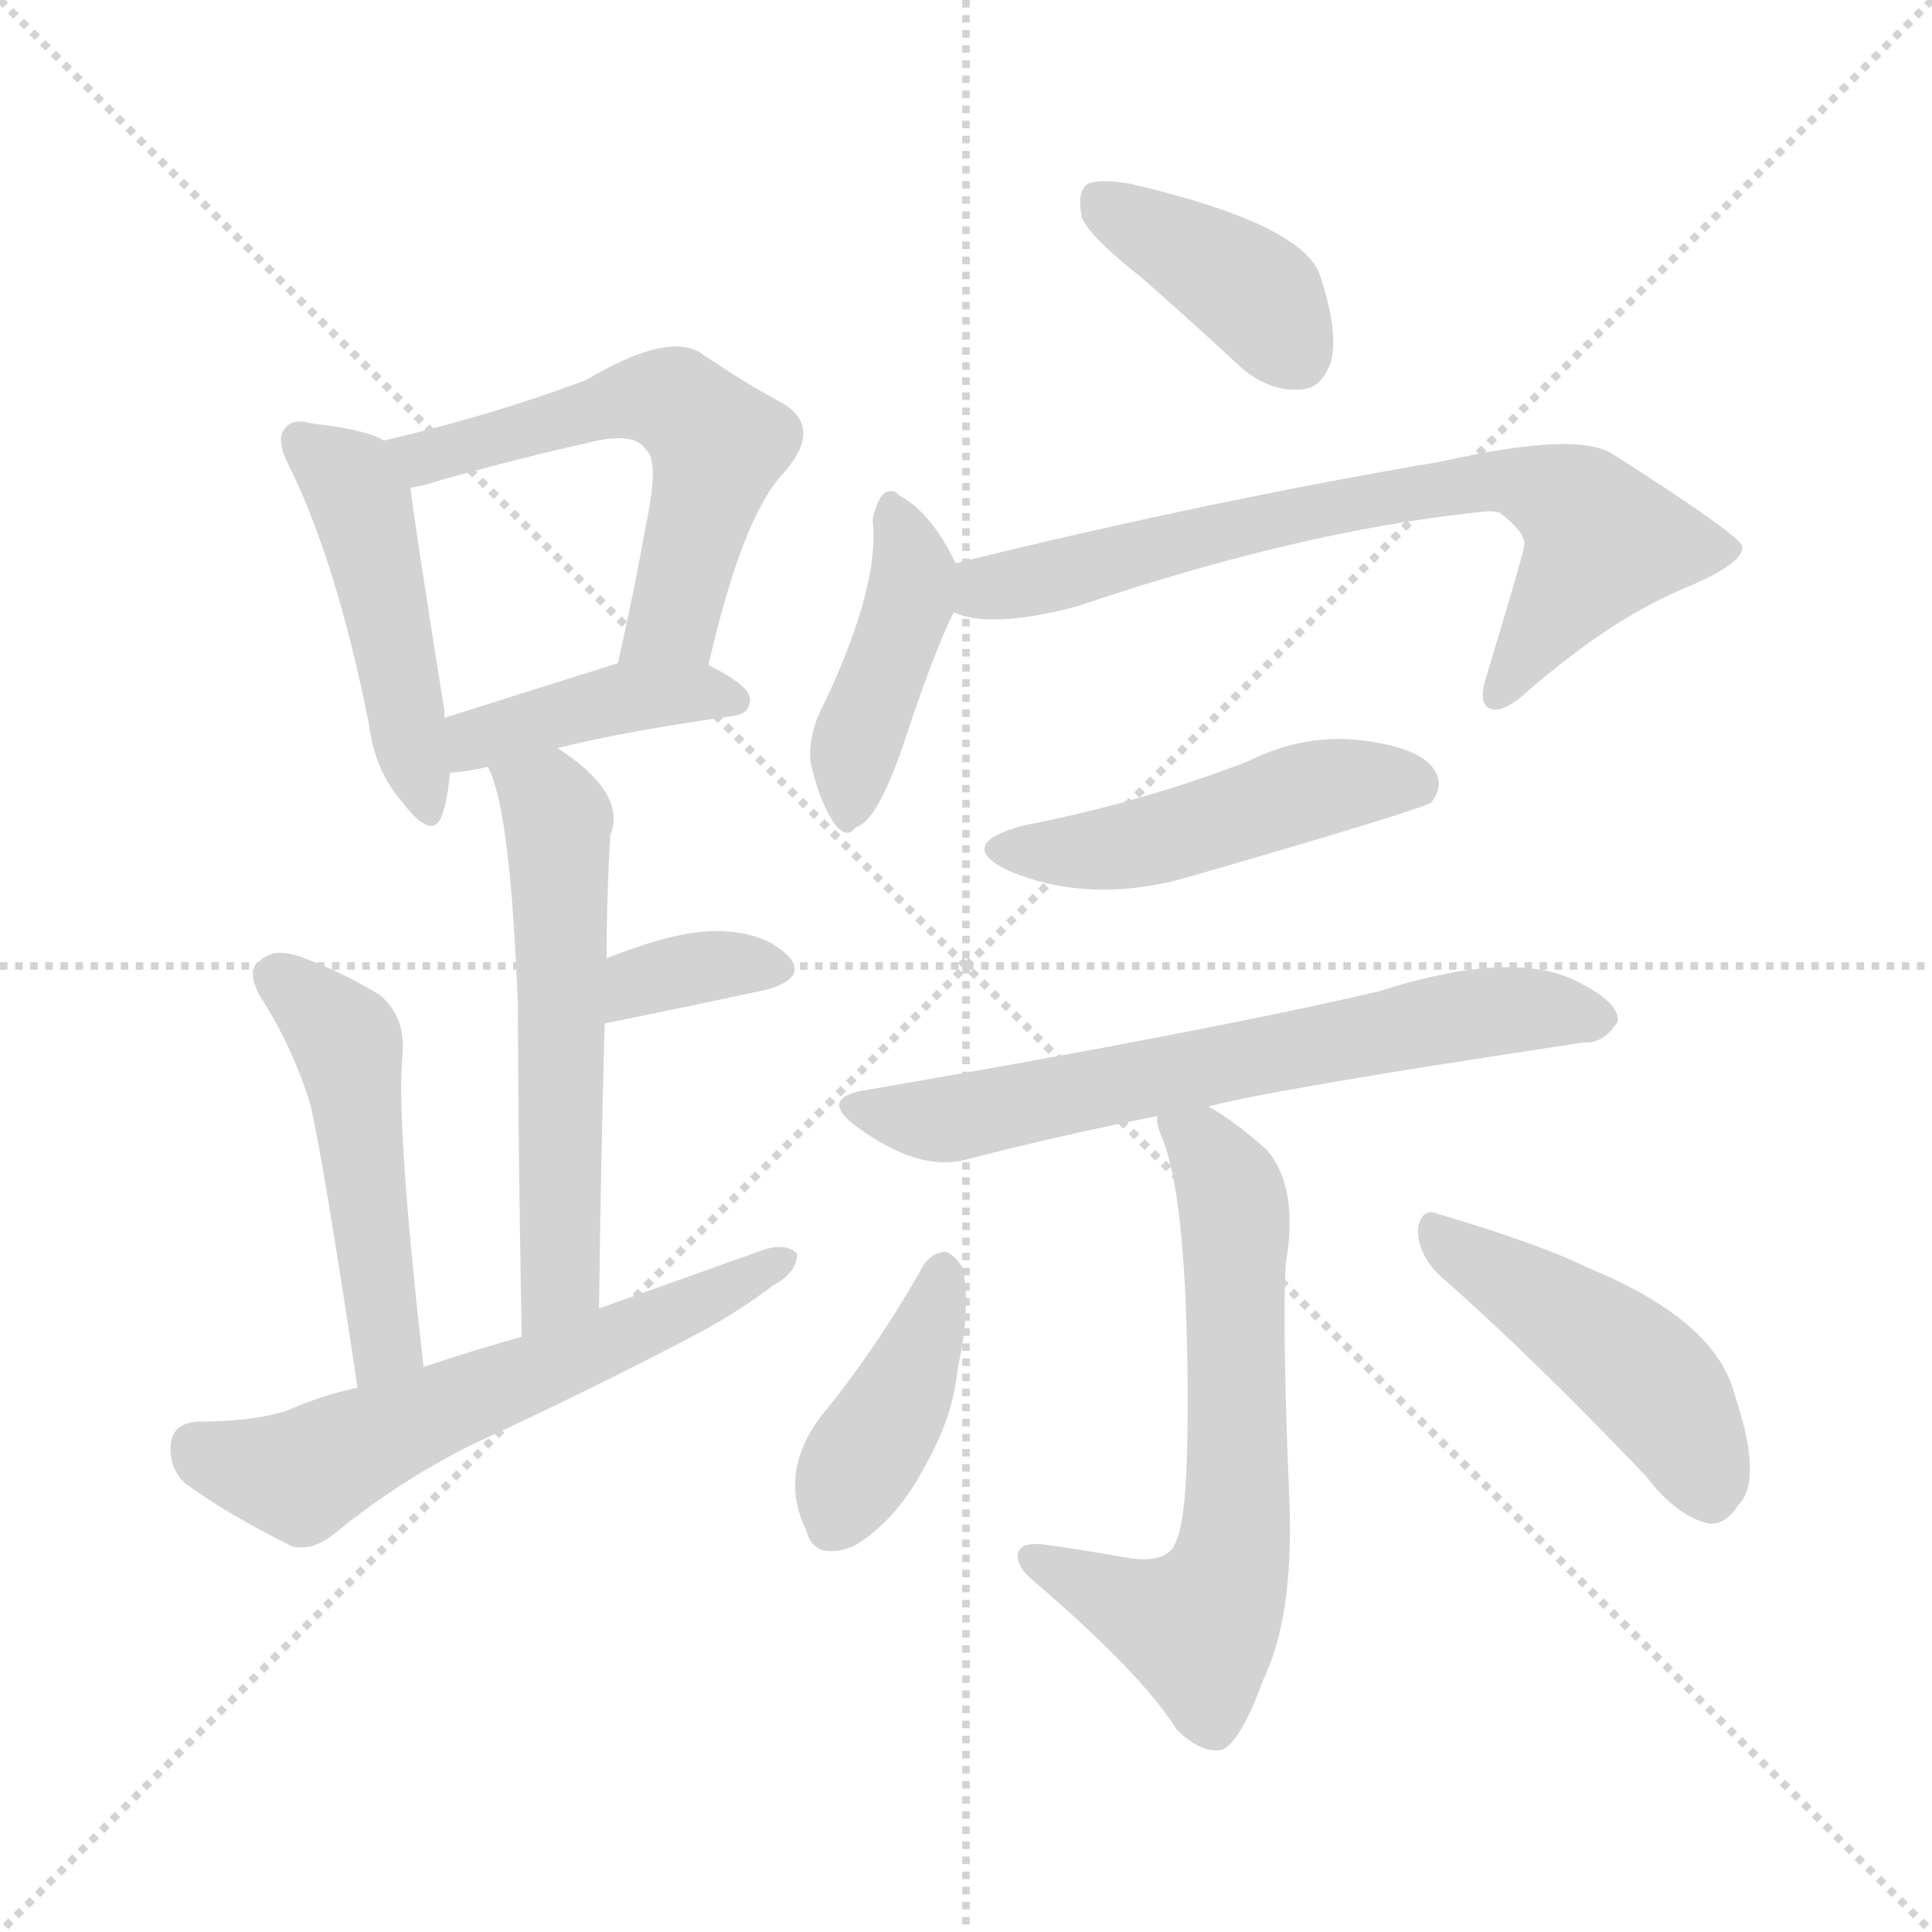 <svg version="1.1" viewBox="0 0 1024 1024" xmlns="http://www.w3.org/2000/svg">
  <g stroke="lightgray" stroke-dasharray="1,1" stroke-width="1" transform="scale(4, 4)">
    <line x1="0" y1="0" x2="256" y2="256"></line>
    <line x1="256" y1="0" x2="0" y2="256"></line>
    <line x1="128" y1="0" x2="128" y2="256"></line>
    <line x1="0" y1="128" x2="256" y2="128"></line>
  </g>
<g transform="scale(1, -1) translate(0, -900)">
   <style type="text/css">
    @keyframes keyframes0 {
      from {
       stroke: blue;
       stroke-dashoffset: 466;
       stroke-width: 128;
       }
       60% {
       animation-timing-function: step-end;
       stroke: blue;
       stroke-dashoffset: 0;
       stroke-width: 128;
       }
       to {
       stroke: black;
       stroke-width: 1024;
       }
       }
       #make-me-a-hanzi-animation-0 {
         animation: keyframes0 0.629s both;
         animation-delay: 0s;
         animation-timing-function: linear;
       }
    @keyframes keyframes1 {
      from {
       stroke: blue;
       stroke-dashoffset: 563;
       stroke-width: 128;
       }
       65% {
       animation-timing-function: step-end;
       stroke: blue;
       stroke-dashoffset: 0;
       stroke-width: 128;
       }
       to {
       stroke: black;
       stroke-width: 1024;
       }
       }
       #make-me-a-hanzi-animation-1 {
         animation: keyframes1 0.708s both;
         animation-delay: 0.629s;
         animation-timing-function: linear;
       }
    @keyframes keyframes2 {
      from {
       stroke: blue;
       stroke-dashoffset: 410;
       stroke-width: 128;
       }
       57% {
       animation-timing-function: step-end;
       stroke: blue;
       stroke-dashoffset: 0;
       stroke-width: 128;
       }
       to {
       stroke: black;
       stroke-width: 1024;
       }
       }
       #make-me-a-hanzi-animation-2 {
         animation: keyframes2 0.584s both;
         animation-delay: 1.337s;
         animation-timing-function: linear;
       }
    @keyframes keyframes3 {
      from {
       stroke: blue;
       stroke-dashoffset: 568;
       stroke-width: 128;
       }
       65% {
       animation-timing-function: step-end;
       stroke: blue;
       stroke-dashoffset: 0;
       stroke-width: 128;
       }
       to {
       stroke: black;
       stroke-width: 1024;
       }
       }
       #make-me-a-hanzi-animation-3 {
         animation: keyframes3 0.712s both;
         animation-delay: 1.921s;
         animation-timing-function: linear;
       }
    @keyframes keyframes4 {
      from {
       stroke: blue;
       stroke-dashoffset: 348;
       stroke-width: 128;
       }
       53% {
       animation-timing-function: step-end;
       stroke: blue;
       stroke-dashoffset: 0;
       stroke-width: 128;
       }
       to {
       stroke: black;
       stroke-width: 1024;
       }
       }
       #make-me-a-hanzi-animation-4 {
         animation: keyframes4 0.533s both;
         animation-delay: 2.633s;
         animation-timing-function: linear;
       }
    @keyframes keyframes5 {
      from {
       stroke: blue;
       stroke-dashoffset: 484;
       stroke-width: 128;
       }
       61% {
       animation-timing-function: step-end;
       stroke: blue;
       stroke-dashoffset: 0;
       stroke-width: 128;
       }
       to {
       stroke: black;
       stroke-width: 1024;
       }
       }
       #make-me-a-hanzi-animation-5 {
         animation: keyframes5 0.644s both;
         animation-delay: 3.167s;
         animation-timing-function: linear;
       }
    @keyframes keyframes6 {
      from {
       stroke: blue;
       stroke-dashoffset: 595;
       stroke-width: 128;
       }
       66% {
       animation-timing-function: step-end;
       stroke: blue;
       stroke-dashoffset: 0;
       stroke-width: 128;
       }
       to {
       stroke: black;
       stroke-width: 1024;
       }
       }
       #make-me-a-hanzi-animation-6 {
         animation: keyframes6 0.734s both;
         animation-delay: 3.81s;
         animation-timing-function: linear;
       }
    @keyframes keyframes7 {
      from {
       stroke: blue;
       stroke-dashoffset: 393;
       stroke-width: 128;
       }
       56% {
       animation-timing-function: step-end;
       stroke: blue;
       stroke-dashoffset: 0;
       stroke-width: 128;
       }
       to {
       stroke: black;
       stroke-width: 1024;
       }
       }
       #make-me-a-hanzi-animation-7 {
         animation: keyframes7 0.57s both;
         animation-delay: 4.545s;
         animation-timing-function: linear;
       }
    @keyframes keyframes8 {
      from {
       stroke: blue;
       stroke-dashoffset: 419;
       stroke-width: 128;
       }
       58% {
       animation-timing-function: step-end;
       stroke: blue;
       stroke-dashoffset: 0;
       stroke-width: 128;
       }
       to {
       stroke: black;
       stroke-width: 1024;
       }
       }
       #make-me-a-hanzi-animation-8 {
         animation: keyframes8 0.591s both;
         animation-delay: 5.114s;
         animation-timing-function: linear;
       }
    @keyframes keyframes9 {
      from {
       stroke: blue;
       stroke-dashoffset: 713;
       stroke-width: 128;
       }
       70% {
       animation-timing-function: step-end;
       stroke: blue;
       stroke-dashoffset: 0;
       stroke-width: 128;
       }
       to {
       stroke: black;
       stroke-width: 1024;
       }
       }
       #make-me-a-hanzi-animation-9 {
         animation: keyframes9 0.83s both;
         animation-delay: 5.705s;
         animation-timing-function: linear;
       }
    @keyframes keyframes10 {
      from {
       stroke: blue;
       stroke-dashoffset: 479;
       stroke-width: 128;
       }
       61% {
       animation-timing-function: step-end;
       stroke: blue;
       stroke-dashoffset: 0;
       stroke-width: 128;
       }
       to {
       stroke: black;
       stroke-width: 1024;
       }
       }
       #make-me-a-hanzi-animation-10 {
         animation: keyframes10 0.64s both;
         animation-delay: 6.536s;
         animation-timing-function: linear;
       }
    @keyframes keyframes11 {
      from {
       stroke: blue;
       stroke-dashoffset: 655;
       stroke-width: 128;
       }
       68% {
       animation-timing-function: step-end;
       stroke: blue;
       stroke-dashoffset: 0;
       stroke-width: 128;
       }
       to {
       stroke: black;
       stroke-width: 1024;
       }
       }
       #make-me-a-hanzi-animation-11 {
         animation: keyframes11 0.783s both;
         animation-delay: 7.175s;
         animation-timing-function: linear;
       }
    @keyframes keyframes12 {
      from {
       stroke: blue;
       stroke-dashoffset: 634;
       stroke-width: 128;
       }
       67% {
       animation-timing-function: step-end;
       stroke: blue;
       stroke-dashoffset: 0;
       stroke-width: 128;
       }
       to {
       stroke: black;
       stroke-width: 1024;
       }
       }
       #make-me-a-hanzi-animation-12 {
         animation: keyframes12 0.766s both;
         animation-delay: 7.958s;
         animation-timing-function: linear;
       }
    @keyframes keyframes13 {
      from {
       stroke: blue;
       stroke-dashoffset: 401;
       stroke-width: 128;
       }
       57% {
       animation-timing-function: step-end;
       stroke: blue;
       stroke-dashoffset: 0;
       stroke-width: 128;
       }
       to {
       stroke: black;
       stroke-width: 1024;
       }
       }
       #make-me-a-hanzi-animation-13 {
         animation: keyframes13 0.576s both;
         animation-delay: 8.724s;
         animation-timing-function: linear;
       }
    @keyframes keyframes14 {
      from {
       stroke: blue;
       stroke-dashoffset: 458;
       stroke-width: 128;
       }
       60% {
       animation-timing-function: step-end;
       stroke: blue;
       stroke-dashoffset: 0;
       stroke-width: 128;
       }
       to {
       stroke: black;
       stroke-width: 1024;
       }
       }
       #make-me-a-hanzi-animation-14 {
         animation: keyframes14 0.623s both;
         animation-delay: 9.301s;
         animation-timing-function: linear;
       }
</style>
<path d="M 203.5 666.5 Q 193.5 672.5 165.5 675.5 Q 155.5 678.5 151.5 673.5 Q 145.5 667.5 153.5 652.5 Q 178.5 601.5 195.5 516.5 Q 198.5 491.5 213.5 474.5 Q 229.5 453.5 234.5 468.5 Q 237.5 477.5 238.5 490.5 L 235.5 519.5 Q 235.5 520.5 235.5 523.5 Q 220.5 617.5 217.5 641.5 C 214.5 661.5 214.5 661.5 203.5 666.5 Z" fill="lightgray"></path> 
<path d="M 375.5 547.5 Q 393.5 626.5 415.5 649.5 Q 436.5 673.5 414.5 686.5 Q 395.5 696.5 370.5 713.5 Q 352.5 723.5 310.5 698.5 Q 259.5 679.5 203.5 666.5 C 174.5 659.5 188.5 635.5 217.5 641.5 Q 224.5 642.5 233.5 645.5 Q 276.5 657.5 312.5 665.5 Q 336.5 671.5 342.5 661.5 Q 349.5 655.5 342.5 622.5 Q 336.5 588.5 327.5 548.5 C 320.5 519.5 368.5 518.5 375.5 547.5 Z" fill="lightgray"></path> 
<path d="M 295.5 503.5 Q 331.5 512.5 388.5 520.5 Q 397.5 521.5 397.5 529.5 Q 397.5 536.5 375.5 547.5 C 356.5 557.5 356.5 557.5 327.5 548.5 Q 276.5 532.5 235.5 519.5 C 206.5 510.5 208.5 488.5 238.5 490.5 Q 244.5 490.5 258.5 493.5 L 295.5 503.5 Z" fill="lightgray"></path> 
<path d="M 317.5 206.5 Q 318.5 288.5 320.5 357.5 L 321.5 391.5 Q 321.5 424.5 323.5 457.5 Q 332.5 479.5 295.5 503.5 C 270.5 520.5 247.5 521.5 258.5 493.5 Q 270.5 472.5 274.5 366.5 Q 274.5 303.5 276.5 191.5 C 277.5 161.5 317.5 176.5 317.5 206.5 Z" fill="lightgray"></path> 
<path d="M 320.5 357.5 Q 369.5 367.5 406.5 375.5 Q 427.5 381.5 418.5 392.5 Q 406.5 405.5 382.5 406.5 Q 360.5 407.5 322.5 392.5 Q 321.5 392.5 321.5 391.5 C 295.5 376.5 291.5 351.5 320.5 357.5 Z" fill="lightgray"></path> 
<path d="M 224.5 175.5 Q 209.5 307.5 213.5 342.5 Q 214.5 361.5 201.5 372.5 Q 180.5 385.5 157.5 393.5 Q 144.5 397.5 137.5 390.5 Q 130.5 386.5 137.5 372.5 Q 155.5 344.5 164.5 314.5 Q 171.5 284.5 189.5 164.5 C 193.5 134.5 227.5 145.5 224.5 175.5 Z" fill="lightgray"></path> 
<path d="M 189.5 164.5 Q 170.5 160.5 152.5 152.5 Q 134.5 146.5 104.5 146.5 Q 91.5 145.5 90.5 134.5 Q 89.5 121.5 98.5 113.5 Q 120.5 97.5 154.5 80.5 Q 164.5 77.5 176.5 86.5 Q 210.5 114.5 250.5 134.5 Q 311.5 162.5 370.5 193.5 Q 392.5 205.5 409.5 218.5 Q 422.5 225.5 422.5 235.5 Q 416.5 241.5 404.5 237.5 Q 362.5 222.5 317.5 206.5 L 276.5 191.5 Q 251.5 184.5 224.5 175.5 L 189.5 164.5 Z" fill="lightgray"></path> 
<path d="M 605.5 752.5 Q 630.5 730.5 657.5 705.5 Q 672.5 692.5 688.5 693.5 Q 700.5 693.5 705.5 708.5 Q 709.5 724.5 699.5 754.5 Q 689.5 781.5 599.5 802.5 Q 583.5 805.5 576.5 802.5 Q 570.5 798.5 573.5 784.5 Q 577.5 774.5 605.5 752.5 Z" fill="lightgray"></path> 
<path d="M 506.5 601.5 Q 493.5 628.5 476.5 637.5 Q 473.5 641.5 468.5 638.5 Q 464.5 634.5 462.5 624.5 Q 466.5 590.5 437.5 528.5 Q 428.5 512.5 429.5 496.5 Q 433.5 477.5 441.5 464.5 Q 448.5 454.5 453.5 461.5 Q 465.5 464.5 480.5 510.5 Q 495.5 555.5 505.5 575.5 C 512.5 589.5 512.5 589.5 506.5 601.5 Z" fill="lightgray"></path> 
<path d="M 505.5 575.5 Q 524.5 566.5 570.5 578.5 Q 688.5 618.5 783.5 628.5 Q 789.5 629.5 794.5 628.5 Q 810.5 616.5 807.5 609.5 Q 807.5 606.5 787.5 540.5 Q 783.5 527.5 789.5 524.5 Q 796.5 521.5 809.5 533.5 Q 854.5 572.5 893.5 588.5 Q 924.5 601.5 923.5 610.5 Q 920.5 617.5 854.5 659.5 Q 835.5 671.5 764.5 655.5 Q 640.5 634.5 506.5 601.5 C 477.5 594.5 476.5 582.5 505.5 575.5 Z" fill="lightgray"></path> 
<path d="M 542.5 462.5 Q 505.5 452.5 534.5 438.5 Q 579.5 419.5 634.5 436.5 Q 748.5 469.5 758.5 474.5 Q 765.5 483.5 760.5 491.5 Q 753.5 503.5 722.5 507.5 Q 691.5 511.5 661.5 496.5 Q 604.5 474.5 542.5 462.5 Z" fill="lightgray"></path> 
<path d="M 640.5 313.5 Q 673.5 322.5 839.5 347.5 Q 849.5 346.5 857.5 358.5 Q 858.5 368.5 836.5 379.5 Q 802.5 397.5 730.5 374.5 Q 640.5 353.5 460.5 322.5 Q 432.5 318.5 454.5 302.5 Q 487.5 278.5 512.5 285.5 Q 558.5 297.5 613.5 308.5 L 640.5 313.5 Z" fill="lightgray"></path> 
<path d="M 613.5 308.5 Q 612.5 304.5 616.5 295.5 Q 629.5 261.5 629.5 154.5 Q 629.5 96.5 623.5 83.5 Q 619.5 70.5 596.5 74.5 Q 574.5 78.5 552.5 81.5 Q 540.5 82.5 539.5 76.5 Q 538.5 69.5 548.5 61.5 Q 605.5 12.5 623.5 -16.5 Q 636.5 -29.5 647.5 -27.5 Q 657.5 -23.5 669.5 9.5 Q 685.5 42.5 683.5 102.5 Q 679.5 196.5 681.5 230.5 Q 688.5 270.5 671.5 290.5 Q 653.5 306.5 640.5 313.5 C 615.5 329.5 607.5 334.5 613.5 308.5 Z" fill="lightgray"></path> 
<path d="M 489.5 229.5 Q 465.5 186.5 434.5 148.5 Q 412.5 118.5 427.5 88.5 Q 431.5 72.5 452.5 80.5 Q 474.5 93.5 489.5 121.5 Q 505.5 149.5 507.5 174.5 Q 514.5 204.5 510.5 227.5 Q 506.5 234.5 501.5 236.5 Q 494.5 236.5 489.5 229.5 Z" fill="lightgray"></path> 
<path d="M 762.5 224.5 Q 811.5 181.5 872.5 117.5 Q 888.5 96.5 905.5 92.5 Q 914.5 91.5 921.5 102.5 Q 934.5 115.5 919.5 160.5 Q 909.5 200.5 840.5 228.5 Q 816.5 240.5 762.5 256.5 Q 753.5 260.5 751.5 248.5 Q 751.5 235.5 762.5 224.5 Z" fill="lightgray"></path> 
      <clipPath id="make-me-a-hanzi-clip-0">
      <path d="M 203.5 666.5 Q 193.5 672.5 165.5 675.5 Q 155.5 678.5 151.5 673.5 Q 145.5 667.5 153.5 652.5 Q 178.5 601.5 195.5 516.5 Q 198.5 491.5 213.5 474.5 Q 229.5 453.5 234.5 468.5 Q 237.5 477.5 238.5 490.5 L 235.5 519.5 Q 235.5 520.5 235.5 523.5 Q 220.5 617.5 217.5 641.5 C 214.5 661.5 214.5 661.5 203.5 666.5 Z" fill="lightgray"></path>
      </clipPath>
      <path clip-path="url(#make-me-a-hanzi-clip-0)" d="M 159.5 666.5 L 182.5 648.5 L 193.5 626.5 L 224.5 473.5 " fill="none" id="make-me-a-hanzi-animation-0" stroke-dasharray="338 676" stroke-linecap="round"></path>

      <clipPath id="make-me-a-hanzi-clip-1">
      <path d="M 375.5 547.5 Q 393.5 626.5 415.5 649.5 Q 436.5 673.5 414.5 686.5 Q 395.5 696.5 370.5 713.5 Q 352.5 723.5 310.5 698.5 Q 259.5 679.5 203.5 666.5 C 174.5 659.5 188.5 635.5 217.5 641.5 Q 224.5 642.5 233.5 645.5 Q 276.5 657.5 312.5 665.5 Q 336.5 671.5 342.5 661.5 Q 349.5 655.5 342.5 622.5 Q 336.5 588.5 327.5 548.5 C 320.5 519.5 368.5 518.5 375.5 547.5 Z" fill="lightgray"></path>
      </clipPath>
      <path clip-path="url(#make-me-a-hanzi-clip-1)" d="M 212.5 663.5 L 225.5 657.5 L 328.5 688.5 L 360.5 685.5 L 380.5 664.5 L 378.5 653.5 L 356.5 571.5 L 333.5 555.5 " fill="none" id="make-me-a-hanzi-animation-1" stroke-dasharray="435 870" stroke-linecap="round"></path>

      <clipPath id="make-me-a-hanzi-clip-2">
      <path d="M 295.5 503.5 Q 331.5 512.5 388.5 520.5 Q 397.5 521.5 397.5 529.5 Q 397.5 536.5 375.5 547.5 C 356.5 557.5 356.5 557.5 327.5 548.5 Q 276.5 532.5 235.5 519.5 C 206.5 510.5 208.5 488.5 238.5 490.5 Q 244.5 490.5 258.5 493.5 L 295.5 503.5 Z" fill="lightgray"></path>
      </clipPath>
      <path clip-path="url(#make-me-a-hanzi-clip-2)" d="M 241.5 498.5 L 252.5 508.5 L 333.5 530.5 L 388.5 529.5 " fill="none" id="make-me-a-hanzi-animation-2" stroke-dasharray="282 564" stroke-linecap="round"></path>

      <clipPath id="make-me-a-hanzi-clip-3">
      <path d="M 317.5 206.5 Q 318.5 288.5 320.5 357.5 L 321.5 391.5 Q 321.5 424.5 323.5 457.5 Q 332.5 479.5 295.5 503.5 C 270.5 520.5 247.5 521.5 258.5 493.5 Q 270.5 472.5 274.5 366.5 Q 274.5 303.5 276.5 191.5 C 277.5 161.5 317.5 176.5 317.5 206.5 Z" fill="lightgray"></path>
      </clipPath>
      <path clip-path="url(#make-me-a-hanzi-clip-3)" d="M 265.5 493.5 L 290.5 475.5 L 296.5 452.5 L 297.5 231.5 L 292.5 212.5 L 280.5 201.5 " fill="none" id="make-me-a-hanzi-animation-3" stroke-dasharray="440 880" stroke-linecap="round"></path>

      <clipPath id="make-me-a-hanzi-clip-4">
      <path d="M 320.5 357.5 Q 369.5 367.5 406.5 375.5 Q 427.5 381.5 418.5 392.5 Q 406.5 405.5 382.5 406.5 Q 360.5 407.5 322.5 392.5 Q 321.5 392.5 321.5 391.5 C 295.5 376.5 291.5 351.5 320.5 357.5 Z" fill="lightgray"></path>
      </clipPath>
      <path clip-path="url(#make-me-a-hanzi-clip-4)" d="M 327.5 362.5 L 333.5 374.5 L 353.5 383.5 L 387.5 389.5 L 409.5 386.5 " fill="none" id="make-me-a-hanzi-animation-4" stroke-dasharray="220 440" stroke-linecap="round"></path>

      <clipPath id="make-me-a-hanzi-clip-5">
      <path d="M 224.5 175.5 Q 209.5 307.5 213.5 342.5 Q 214.5 361.5 201.5 372.5 Q 180.5 385.5 157.5 393.5 Q 144.5 397.5 137.5 390.5 Q 130.5 386.5 137.5 372.5 Q 155.5 344.5 164.5 314.5 Q 171.5 284.5 189.5 164.5 C 193.5 134.5 227.5 145.5 224.5 175.5 Z" fill="lightgray"></path>
      </clipPath>
      <path clip-path="url(#make-me-a-hanzi-clip-5)" d="M 146.5 381.5 L 174.5 359.5 L 185.5 341.5 L 205.5 189.5 L 192.5 176.5 " fill="none" id="make-me-a-hanzi-animation-5" stroke-dasharray="356 712" stroke-linecap="round"></path>

      <clipPath id="make-me-a-hanzi-clip-6">
      <path d="M 189.5 164.5 Q 170.5 160.5 152.5 152.5 Q 134.5 146.5 104.5 146.5 Q 91.5 145.5 90.5 134.5 Q 89.5 121.5 98.5 113.5 Q 120.5 97.5 154.5 80.5 Q 164.5 77.5 176.5 86.5 Q 210.5 114.5 250.5 134.5 Q 311.5 162.5 370.5 193.5 Q 392.5 205.5 409.5 218.5 Q 422.5 225.5 422.5 235.5 Q 416.5 241.5 404.5 237.5 Q 362.5 222.5 317.5 206.5 L 276.5 191.5 Q 251.5 184.5 224.5 175.5 L 189.5 164.5 Z" fill="lightgray"></path>
      </clipPath>
      <path clip-path="url(#make-me-a-hanzi-clip-6)" d="M 103.5 133.5 L 156.5 118.5 L 416.5 232.5 " fill="none" id="make-me-a-hanzi-animation-6" stroke-dasharray="467 934" stroke-linecap="round"></path>

      <clipPath id="make-me-a-hanzi-clip-7">
      <path d="M 605.5 752.5 Q 630.5 730.5 657.5 705.5 Q 672.5 692.5 688.5 693.5 Q 700.5 693.5 705.5 708.5 Q 709.5 724.5 699.5 754.5 Q 689.5 781.5 599.5 802.5 Q 583.5 805.5 576.5 802.5 Q 570.5 798.5 573.5 784.5 Q 577.5 774.5 605.5 752.5 Z" fill="lightgray"></path>
      </clipPath>
      <path clip-path="url(#make-me-a-hanzi-clip-7)" d="M 582.5 794.5 L 668.5 741.5 L 687.5 711.5 " fill="none" id="make-me-a-hanzi-animation-7" stroke-dasharray="265 530" stroke-linecap="round"></path>

      <clipPath id="make-me-a-hanzi-clip-8">
      <path d="M 506.5 601.5 Q 493.5 628.5 476.5 637.5 Q 473.5 641.5 468.5 638.5 Q 464.5 634.5 462.5 624.5 Q 466.5 590.5 437.5 528.5 Q 428.5 512.5 429.5 496.5 Q 433.5 477.5 441.5 464.5 Q 448.5 454.5 453.5 461.5 Q 465.5 464.5 480.5 510.5 Q 495.5 555.5 505.5 575.5 C 512.5 589.5 512.5 589.5 506.5 601.5 Z" fill="lightgray"></path>
      </clipPath>
      <path clip-path="url(#make-me-a-hanzi-clip-8)" d="M 471.5 628.5 L 484.5 599.5 L 482.5 582.5 L 452.5 500.5 L 450.5 473.5 " fill="none" id="make-me-a-hanzi-animation-8" stroke-dasharray="291 582" stroke-linecap="round"></path>

      <clipPath id="make-me-a-hanzi-clip-9">
      <path d="M 505.5 575.5 Q 524.5 566.5 570.5 578.5 Q 688.5 618.5 783.5 628.5 Q 789.5 629.5 794.5 628.5 Q 810.5 616.5 807.5 609.5 Q 807.5 606.5 787.5 540.5 Q 783.5 527.5 789.5 524.5 Q 796.5 521.5 809.5 533.5 Q 854.5 572.5 893.5 588.5 Q 924.5 601.5 923.5 610.5 Q 920.5 617.5 854.5 659.5 Q 835.5 671.5 764.5 655.5 Q 640.5 634.5 506.5 601.5 C 477.5 594.5 476.5 582.5 505.5 575.5 Z" fill="lightgray"></path>
      </clipPath>
      <path clip-path="url(#make-me-a-hanzi-clip-9)" d="M 512.5 581.5 L 522.5 588.5 L 626.5 613.5 L 798.5 646.5 L 829.5 635.5 L 849.5 613.5 L 793.5 530.5 " fill="none" id="make-me-a-hanzi-animation-9" stroke-dasharray="585 1170" stroke-linecap="round"></path>

      <clipPath id="make-me-a-hanzi-clip-10">
      <path d="M 542.5 462.5 Q 505.5 452.5 534.5 438.5 Q 579.5 419.5 634.5 436.5 Q 748.5 469.5 758.5 474.5 Q 765.5 483.5 760.5 491.5 Q 753.5 503.5 722.5 507.5 Q 691.5 511.5 661.5 496.5 Q 604.5 474.5 542.5 462.5 Z" fill="lightgray"></path>
      </clipPath>
      <path clip-path="url(#make-me-a-hanzi-clip-10)" d="M 535.5 451.5 L 594.5 450.5 L 690.5 480.5 L 727.5 486.5 L 753.5 482.5 " fill="none" id="make-me-a-hanzi-animation-10" stroke-dasharray="351 702" stroke-linecap="round"></path>

      <clipPath id="make-me-a-hanzi-clip-11">
      <path d="M 640.5 313.5 Q 673.5 322.5 839.5 347.5 Q 849.5 346.5 857.5 358.5 Q 858.5 368.5 836.5 379.5 Q 802.5 397.5 730.5 374.5 Q 640.5 353.5 460.5 322.5 Q 432.5 318.5 454.5 302.5 Q 487.5 278.5 512.5 285.5 Q 558.5 297.5 613.5 308.5 L 640.5 313.5 Z" fill="lightgray"></path>
      </clipPath>
      <path clip-path="url(#make-me-a-hanzi-clip-11)" d="M 455.5 313.5 L 503.5 306.5 L 764.5 360.5 L 815.5 365.5 L 847.5 359.5 " fill="none" id="make-me-a-hanzi-animation-11" stroke-dasharray="527 1054" stroke-linecap="round"></path>

      <clipPath id="make-me-a-hanzi-clip-12">
      <path d="M 613.5 308.5 Q 612.5 304.5 616.5 295.5 Q 629.5 261.5 629.5 154.5 Q 629.5 96.5 623.5 83.5 Q 619.5 70.5 596.5 74.5 Q 574.5 78.5 552.5 81.5 Q 540.5 82.5 539.5 76.5 Q 538.5 69.5 548.5 61.5 Q 605.5 12.5 623.5 -16.5 Q 636.5 -29.5 647.5 -27.5 Q 657.5 -23.5 669.5 9.5 Q 685.5 42.5 683.5 102.5 Q 679.5 196.5 681.5 230.5 Q 688.5 270.5 671.5 290.5 Q 653.5 306.5 640.5 313.5 C 615.5 329.5 607.5 334.5 613.5 308.5 Z" fill="lightgray"></path>
      </clipPath>
      <path clip-path="url(#make-me-a-hanzi-clip-12)" d="M 621.5 303.5 L 636.5 294.5 L 654.5 255.5 L 656.5 111.5 L 649.5 61.5 L 635.5 37.5 L 547.5 74.5 " fill="none" id="make-me-a-hanzi-animation-12" stroke-dasharray="506 1012" stroke-linecap="round"></path>

      <clipPath id="make-me-a-hanzi-clip-13">
      <path d="M 489.5 229.5 Q 465.5 186.5 434.5 148.5 Q 412.5 118.5 427.5 88.5 Q 431.5 72.5 452.5 80.5 Q 474.5 93.5 489.5 121.5 Q 505.5 149.5 507.5 174.5 Q 514.5 204.5 510.5 227.5 Q 506.5 234.5 501.5 236.5 Q 494.5 236.5 489.5 229.5 Z" fill="lightgray"></path>
      </clipPath>
      <path clip-path="url(#make-me-a-hanzi-clip-13)" d="M 499.5 225.5 L 482.5 171.5 L 442.5 92.5 " fill="none" id="make-me-a-hanzi-animation-13" stroke-dasharray="273 546" stroke-linecap="round"></path>

      <clipPath id="make-me-a-hanzi-clip-14">
      <path d="M 762.5 224.5 Q 811.5 181.5 872.5 117.5 Q 888.5 96.5 905.5 92.5 Q 914.5 91.5 921.5 102.5 Q 934.5 115.5 919.5 160.5 Q 909.5 200.5 840.5 228.5 Q 816.5 240.5 762.5 256.5 Q 753.5 260.5 751.5 248.5 Q 751.5 235.5 762.5 224.5 Z" fill="lightgray"></path>
      </clipPath>
      <path clip-path="url(#make-me-a-hanzi-clip-14)" d="M 762.5 244.5 L 871.5 170.5 L 893.5 142.5 L 905.5 109.5 " fill="none" id="make-me-a-hanzi-animation-14" stroke-dasharray="330 660" stroke-linecap="round"></path>

</g>
</svg>

